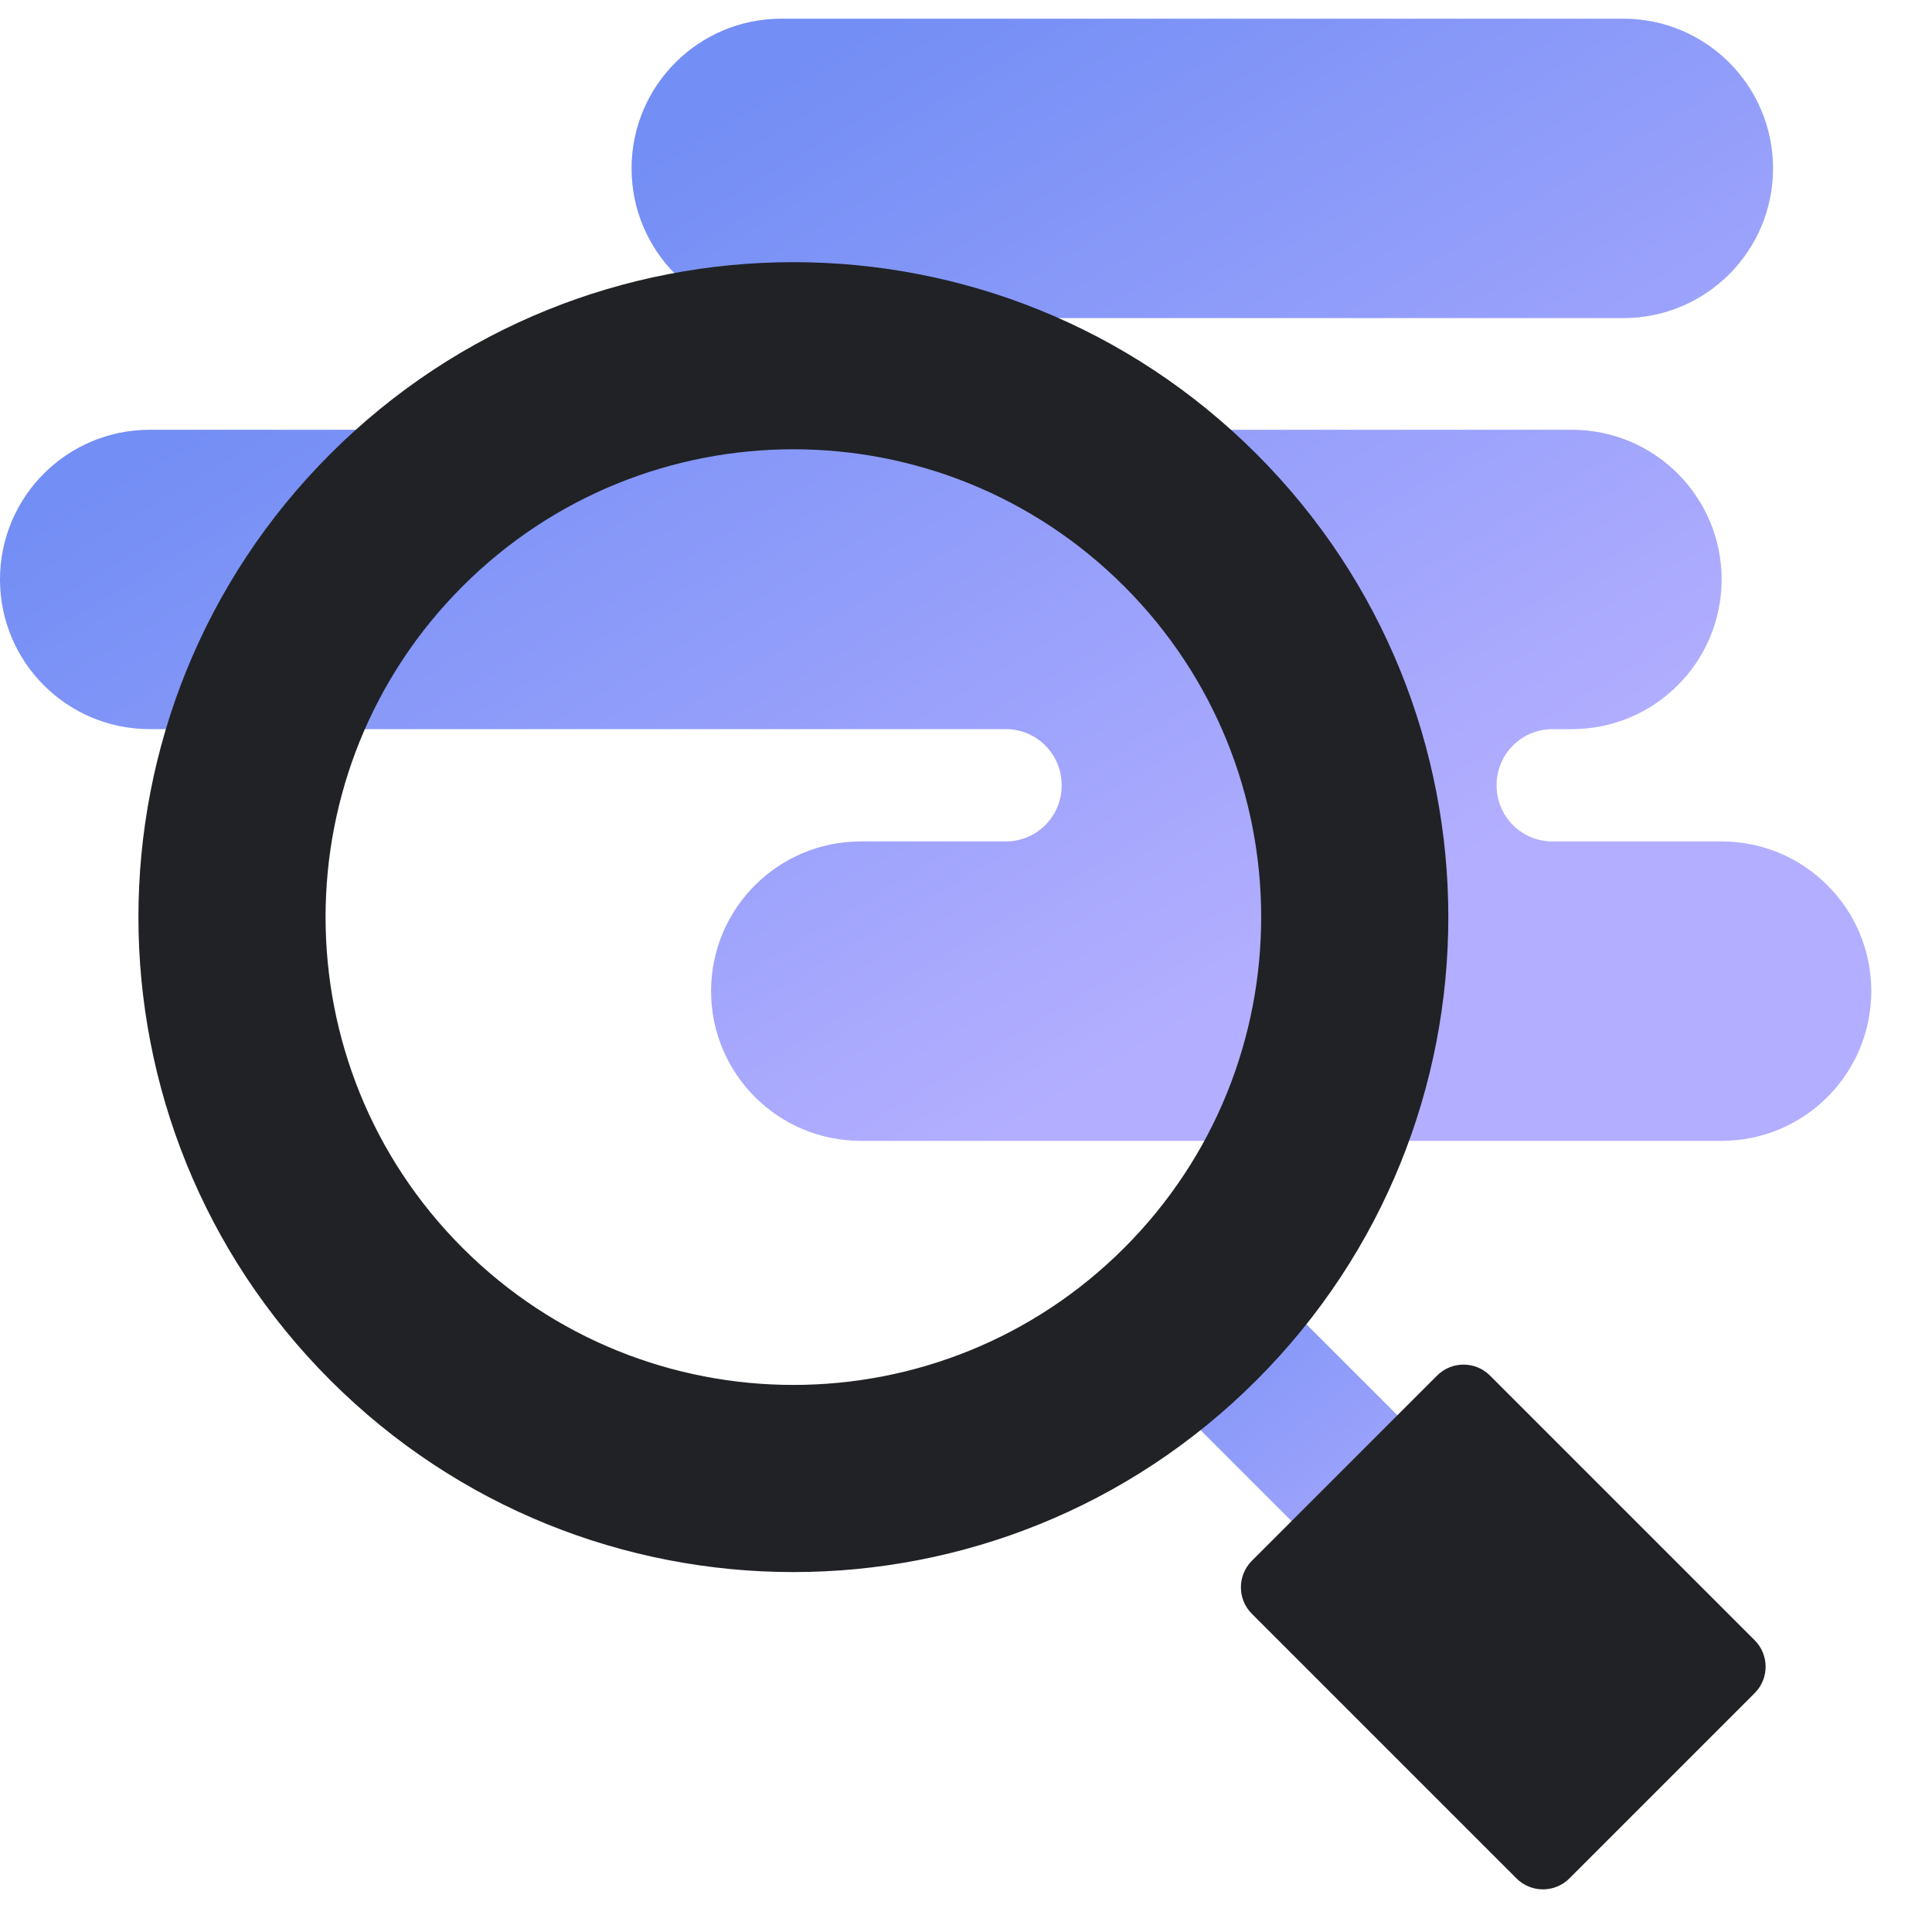<svg xmlns="http://www.w3.org/2000/svg" width="40" height="40" viewBox="0 0 40 40">
  <defs>
    <linearGradient id="a" x1="23.289%" x2="76.333%" y1="23.398%" y2="76.687%">
      <stop stop-color="#738EF5" offset="0%"/>
      <stop stop-color="#B3AEFF" offset="100%"/>
    </linearGradient>
    <linearGradient id="b" x1="14.781%" x2="92.829%" y1="-5.324%" y2="96.364%">
      <stop stop-color="#738EF5" offset="0%"/>
      <stop stop-color="#B3AEFF" offset="100%"/>
      <stop stop-color="#B3AEFF" offset="100%"/>
    </linearGradient>
  </defs>
  <g fill="none" fill-rule="evenodd">
    <path d="M16.175,0.387 C14.464,0.387 13.076,1.775 13.076,3.487 C13.076,5.198 14.464,6.586 16.175,6.586 L18.427,6.586 C19.065,6.586 19.583,7.104 19.583,7.742 C19.583,8.38 19.065,8.898 18.427,8.898 L3.099,8.898 C1.388,8.898 0,10.285 0,11.997 C0,13.709 1.388,15.096 3.099,15.096 L20.825,15.096 C21.463,15.096 21.98,15.614 21.98,16.252 L21.98,16.266 C21.98,16.904 21.463,17.421 20.825,17.421 L17.822,17.421 C16.11,17.421 14.722,18.809 14.722,20.52 C14.722,22.232 16.11,23.62 17.822,23.62 L35.644,23.62 C37.356,23.62 38.743,22.232 38.743,20.52 C38.743,18.809 37.356,17.421 35.644,17.421 L32.142,17.421 C31.503,17.421 30.986,16.904 30.986,16.266 L30.986,16.252 C30.986,15.614 31.503,15.096 32.142,15.096 L32.544,15.096 C34.256,15.096 35.644,13.709 35.644,11.997 C35.644,10.285 34.256,8.898 32.544,8.898 L21.973,8.898 C21.335,8.898 20.818,8.38 20.818,7.742 C20.818,7.104 21.335,6.586 21.973,6.586 L33.61,6.586 C35.322,6.586 36.709,5.198 36.709,3.487 C36.709,1.775 35.322,0.387 33.61,0.387 L16.175,0.387 Z"/>
    <path fill="url(#a)" d="M16.175,0.387 C14.464,0.387 13.076,1.775 13.076,3.487 C13.076,5.198 14.464,6.586 16.175,6.586 L18.427,6.586 C19.065,6.586 19.583,7.104 19.583,7.742 C19.583,8.38 19.065,8.898 18.427,8.898 L3.099,8.898 C1.388,8.898 0,10.285 0,11.997 C0,13.709 1.388,15.096 3.099,15.096 L20.825,15.096 C21.463,15.096 21.98,15.614 21.98,16.252 L21.98,16.266 C21.98,16.904 21.463,17.421 20.825,17.421 L17.822,17.421 C16.11,17.421 14.722,18.809 14.722,20.52 C14.722,22.232 16.11,23.62 17.822,23.62 L35.644,23.62 C37.356,23.62 38.743,22.232 38.743,20.52 C38.743,18.809 37.356,17.421 35.644,17.421 L32.142,17.421 C31.503,17.421 30.986,16.904 30.986,16.266 L30.986,16.252 C30.986,15.614 31.503,15.096 32.142,15.096 L32.544,15.096 C34.256,15.096 35.644,13.709 35.644,11.997 C35.644,10.285 34.256,8.898 32.544,8.898 L21.973,8.898 C21.335,8.898 20.818,8.38 20.818,7.742 C20.818,7.104 21.335,6.586 21.973,6.586 L33.61,6.586 C35.322,6.586 36.709,5.198 36.709,3.487 C36.709,1.775 35.322,0.387 33.61,0.387 L16.175,0.387 Z"/>
    <polygon points="22.598 27.351 29.512 34.265 31.704 32.074 24.79 25.16"/>
    <polygon fill="url(#b)" points="22.598 27.351 29.512 34.265 31.704 32.074 24.79 25.16"/>
    <path fill="#202225" d="M23.275 25.837C19.492 29.619 13.36 29.619 9.577 25.837 5.795 22.054 5.795 15.921 9.577 12.139 13.36 8.356 19.492 8.356 23.275 12.139 27.057 15.921 27.057 22.054 23.275 25.837M26.014 9.399C20.719 4.104 12.133 4.104 6.838 9.399 1.542 14.695 1.542 23.28 6.838 28.576 12.133 33.872 20.719 33.872 26.014 28.576 31.31 23.28 31.31 14.695 26.014 9.399M36.328 35.055L32.493 38.89C32.19 39.193 31.7 39.193 31.397 38.89L25.918 33.411C25.616 33.109 25.616 32.618 25.918 32.315L29.753 28.48C30.056 28.177 30.547 28.177 30.849 28.48L36.328 33.959C36.631 34.262 36.631 34.752 36.328 35.055"/>
  </g>
</svg>
